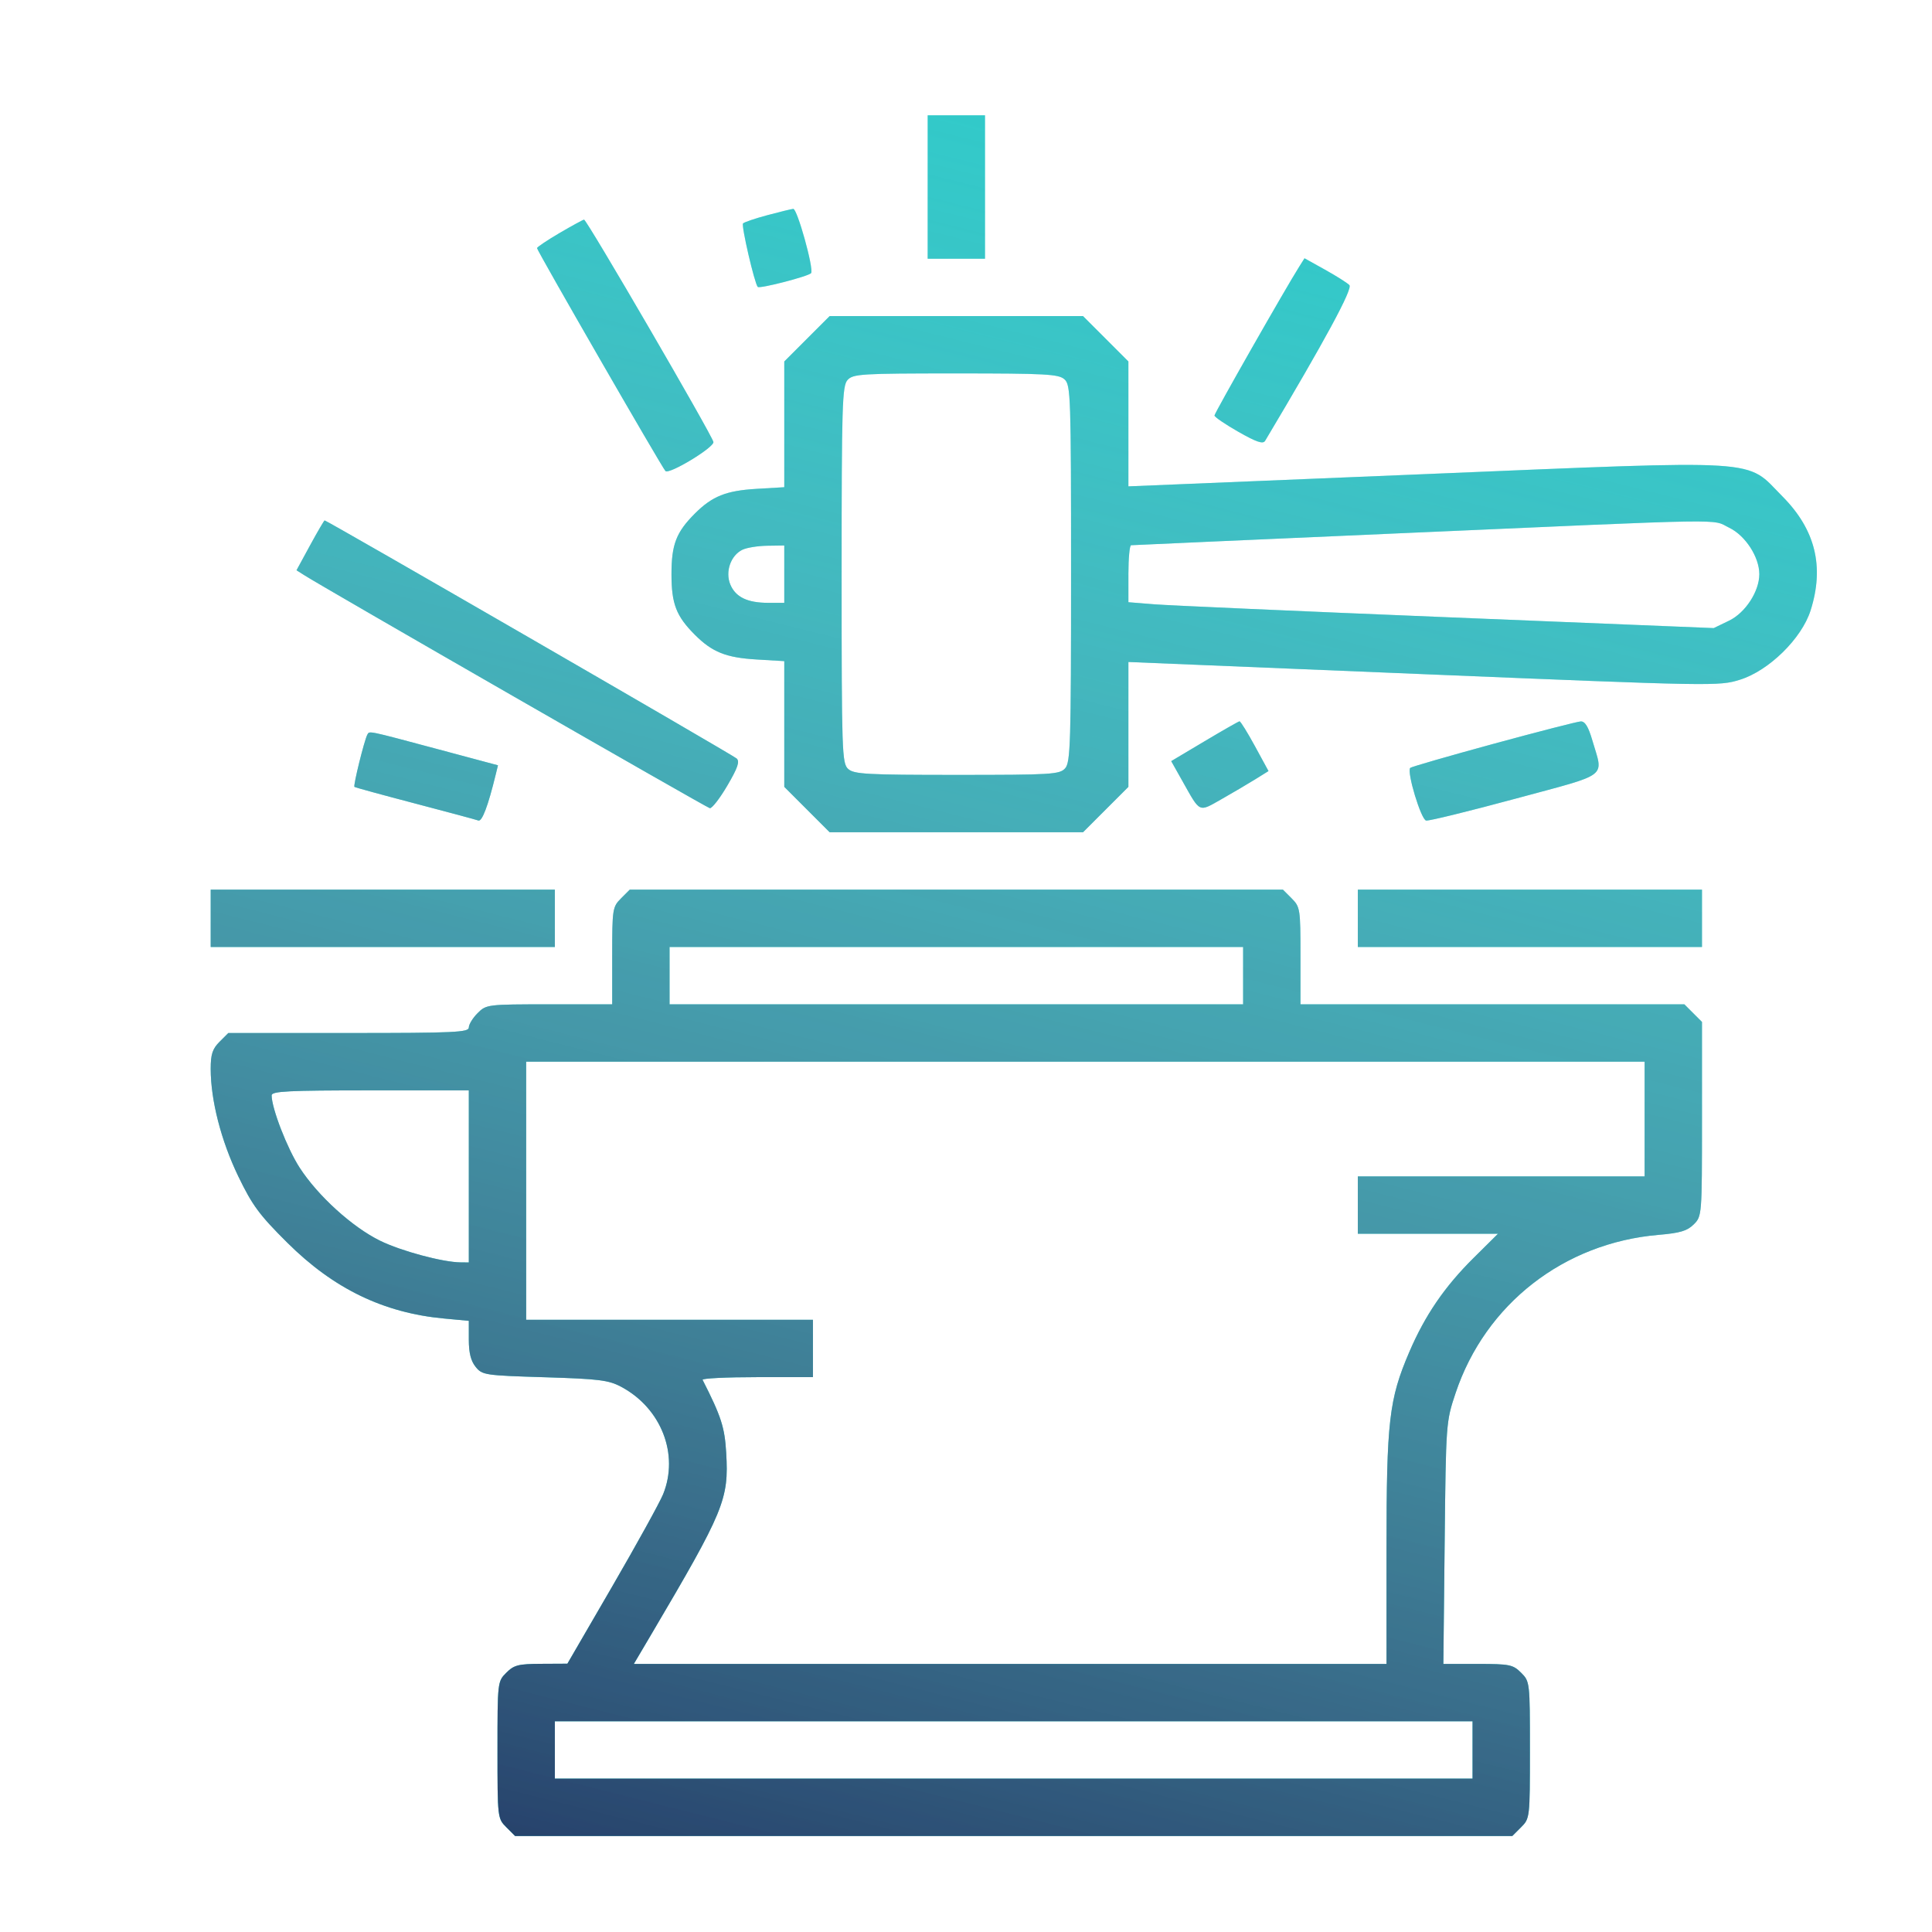 <svg width="100" height="100" viewBox="0 0 100 100" fill="none" xmlns="http://www.w3.org/2000/svg">
<path fill-rule="evenodd" clip-rule="evenodd" d="M48.016 9.68V13.391H49.5H50.984V9.68V5.969H49.5H48.016V9.68ZM39.725 11.136C39.095 11.304 38.525 11.497 38.459 11.564C38.359 11.667 39.048 14.645 39.22 14.851C39.311 14.96 41.887 14.293 41.984 14.134C42.129 13.901 41.263 10.791 41.059 10.811C40.956 10.821 40.356 10.967 39.725 11.136ZM28.956 12.064C28.321 12.437 27.799 12.787 27.796 12.842C27.79 12.964 34.256 24.186 34.444 24.381C34.632 24.575 36.986 23.147 36.926 22.876C36.842 22.492 30.358 11.348 30.231 11.368C30.165 11.379 29.591 11.692 28.956 12.064ZM67.25 13.797C66.534 14.93 62.86 21.383 62.861 21.507C62.862 21.584 63.42 21.964 64.101 22.352C65.044 22.887 65.374 22.998 65.483 22.816C68.593 17.6 70.031 14.942 69.844 14.755C69.727 14.638 69.157 14.278 68.576 13.955L67.521 13.368L67.25 13.797ZM41.769 17.534L40.594 18.71V21.964V25.218L39.156 25.303C37.581 25.397 36.864 25.684 35.969 26.579C35 27.548 34.756 28.179 34.756 29.719C34.756 31.258 35 31.89 35.969 32.859C36.864 33.754 37.581 34.041 39.156 34.134L40.594 34.22V37.474V40.728L41.769 41.903L42.944 43.078H49.5H56.056L57.231 41.903L58.406 40.728V37.496V34.264L73.683 34.894C88.724 35.515 88.976 35.52 90.057 35.183C91.555 34.717 93.252 33.054 93.715 31.599C94.437 29.329 93.965 27.414 92.262 25.697C90.308 23.728 91.552 23.805 73.668 24.544L58.406 25.174V21.942V18.71L57.231 17.534L56.056 16.359H49.5H42.944L41.769 17.534ZM43.87 19.668C43.592 19.974 43.562 20.944 43.562 29.751C43.562 38.956 43.581 39.512 43.902 39.802C44.201 40.073 44.869 40.109 49.532 40.109C54.423 40.109 54.846 40.084 55.13 39.77C55.408 39.463 55.438 38.493 55.438 29.686C55.438 20.482 55.419 19.925 55.098 19.635C54.799 19.364 54.131 19.328 49.468 19.328C44.577 19.328 44.154 19.354 43.87 19.668ZM16.049 28.227L15.347 29.517L15.771 29.785C16.823 30.454 36.564 41.794 36.739 41.831C36.848 41.853 37.255 41.329 37.644 40.666C38.187 39.741 38.3 39.413 38.127 39.258C37.916 39.068 16.917 26.934 16.804 26.937C16.775 26.937 16.435 27.518 16.049 28.227ZM72.601 27.596C64.947 27.932 58.622 28.214 58.545 28.221C58.469 28.228 58.406 28.895 58.406 29.703V31.171L59.752 31.279C60.491 31.338 67.308 31.639 74.899 31.948L88.702 32.51L89.5 32.124C90.342 31.716 91.062 30.608 91.062 29.719C91.062 28.834 90.342 27.721 89.508 27.318C88.552 26.855 89.985 26.831 72.601 27.596ZM38.427 28.455C37.821 28.748 37.527 29.591 37.8 30.251C38.072 30.907 38.685 31.203 39.767 31.203H40.594V29.719V28.234L39.712 28.247C39.228 28.254 38.649 28.347 38.427 28.455ZM62.344 38.37L60.622 39.396L61.214 40.449C62.136 42.089 62.031 42.041 63.207 41.375C63.781 41.05 64.567 40.587 64.954 40.347L65.657 39.91L64.954 38.619C64.567 37.91 64.209 37.332 64.158 37.336C64.107 37.34 63.291 37.805 62.344 38.37ZM77.299 38.502C74.985 39.133 73.049 39.692 72.995 39.745C72.801 39.94 73.552 42.428 73.818 42.472C73.965 42.497 76.047 41.986 78.445 41.338C83.368 40.007 82.992 40.292 82.419 38.32C82.213 37.614 82.04 37.33 81.818 37.341C81.647 37.349 79.614 37.872 77.299 38.502ZM19.015 38.022C18.86 38.301 18.274 40.673 18.346 40.729C18.387 40.761 19.799 41.147 21.482 41.588C23.166 42.029 24.641 42.426 24.759 42.469C24.951 42.54 25.262 41.717 25.658 40.092L25.775 39.612L22.544 38.747C18.998 37.799 19.125 37.825 19.015 38.022ZM10.906 47.531V49.016H19.812H28.719V47.531V46.047H19.812H10.906V47.531ZM32.143 46.502C31.704 46.941 31.688 47.05 31.688 49.471V51.984H28.432C25.223 51.984 25.17 51.991 24.721 52.44C24.471 52.69 24.266 53.024 24.266 53.182C24.266 53.435 23.532 53.469 18.041 53.469H11.817L11.362 53.924C10.998 54.288 10.906 54.569 10.906 55.324C10.906 56.948 11.443 59.04 12.333 60.885C13.058 62.388 13.425 62.885 14.873 64.323C17.271 66.706 19.856 67.956 22.989 68.247L24.266 68.366V69.339C24.266 70.02 24.372 70.444 24.62 70.75C24.961 71.172 25.091 71.192 28.192 71.286C31.004 71.372 31.503 71.434 32.151 71.78C34.226 72.885 35.16 75.28 34.322 77.344C34.148 77.77 32.963 79.918 31.688 82.116L29.368 86.112L28.015 86.119C26.829 86.124 26.604 86.182 26.206 86.581C25.754 87.032 25.75 87.065 25.75 90.578C25.75 94.092 25.754 94.124 26.206 94.576L26.661 95.031H52.469H78.277L78.732 94.576C79.184 94.124 79.188 94.092 79.188 90.578C79.188 87.065 79.184 87.032 78.732 86.581C78.312 86.16 78.139 86.125 76.492 86.125H74.708L74.775 79.863C74.841 73.636 74.844 73.592 75.342 72.102C76.882 67.499 80.949 64.331 85.851 63.916C86.958 63.822 87.331 63.711 87.669 63.373C88.091 62.952 88.094 62.913 88.094 57.922V52.895L87.638 52.44L87.183 51.984H77.248H67.312V49.471C67.312 47.05 67.296 46.941 66.857 46.502L66.402 46.047H49.5H32.598L32.143 46.502ZM70.281 47.531V49.016H79.188H88.094V47.531V46.047H79.188H70.281V47.531ZM34.656 50.5V51.984H49.5H64.344V50.5V49.016H49.5H34.656V50.5ZM27.234 61.633V68.312H34.656H42.078V69.797V71.281H39.187C37.596 71.281 36.327 71.344 36.366 71.42C37.331 73.318 37.511 73.877 37.588 75.203C37.728 77.611 37.488 78.19 33.711 84.594L32.807 86.125H52.286H71.766V80.18C71.766 73.549 71.895 72.429 72.944 69.981C73.758 68.082 74.771 66.599 76.272 65.112L77.536 63.859H73.909H70.281V62.375V60.891H77.703H85.125V57.922V54.953H56.18H27.234V61.633ZM14.06 56.696C14.06 57.364 14.868 59.45 15.51 60.44C16.456 61.899 18.232 63.512 19.669 64.218C20.763 64.755 22.915 65.333 23.848 65.341L24.266 65.344V60.891V56.438H19.163C14.922 56.438 14.06 56.481 14.06 56.696ZM28.719 90.578V92.062H52.469H76.219V90.578V89.094H52.469H28.719V90.578Z" fill="#06CAC6"/>
<path fill-rule="evenodd" clip-rule="evenodd" d="M48.016 9.68V13.391H49.5H50.984V9.68V5.969H49.5H48.016V9.68ZM39.725 11.136C39.095 11.304 38.525 11.497 38.459 11.564C38.359 11.667 39.048 14.645 39.22 14.851C39.311 14.96 41.887 14.293 41.984 14.134C42.129 13.901 41.263 10.791 41.059 10.811C40.956 10.821 40.356 10.967 39.725 11.136ZM28.956 12.064C28.321 12.437 27.799 12.787 27.796 12.842C27.79 12.964 34.256 24.186 34.444 24.381C34.632 24.575 36.986 23.147 36.926 22.876C36.842 22.492 30.358 11.348 30.231 11.368C30.165 11.379 29.591 11.692 28.956 12.064ZM67.25 13.797C66.534 14.93 62.86 21.383 62.861 21.507C62.862 21.584 63.42 21.964 64.101 22.352C65.044 22.887 65.374 22.998 65.483 22.816C68.593 17.6 70.031 14.942 69.844 14.755C69.727 14.638 69.157 14.278 68.576 13.955L67.521 13.368L67.25 13.797ZM41.769 17.534L40.594 18.71V21.964V25.218L39.156 25.303C37.581 25.397 36.864 25.684 35.969 26.579C35 27.548 34.756 28.179 34.756 29.719C34.756 31.258 35 31.89 35.969 32.859C36.864 33.754 37.581 34.041 39.156 34.134L40.594 34.22V37.474V40.728L41.769 41.903L42.944 43.078H49.5H56.056L57.231 41.903L58.406 40.728V37.496V34.264L73.683 34.894C88.724 35.515 88.976 35.52 90.057 35.183C91.555 34.717 93.252 33.054 93.715 31.599C94.437 29.329 93.965 27.414 92.262 25.697C90.308 23.728 91.552 23.805 73.668 24.544L58.406 25.174V21.942V18.71L57.231 17.534L56.056 16.359H49.5H42.944L41.769 17.534ZM43.87 19.668C43.592 19.974 43.562 20.944 43.562 29.751C43.562 38.956 43.581 39.512 43.902 39.802C44.201 40.073 44.869 40.109 49.532 40.109C54.423 40.109 54.846 40.084 55.13 39.77C55.408 39.463 55.438 38.493 55.438 29.686C55.438 20.482 55.419 19.925 55.098 19.635C54.799 19.364 54.131 19.328 49.468 19.328C44.577 19.328 44.154 19.354 43.87 19.668ZM16.049 28.227L15.347 29.517L15.771 29.785C16.823 30.454 36.564 41.794 36.739 41.831C36.848 41.853 37.255 41.329 37.644 40.666C38.187 39.741 38.3 39.413 38.127 39.258C37.916 39.068 16.917 26.934 16.804 26.937C16.775 26.937 16.435 27.518 16.049 28.227ZM72.601 27.596C64.947 27.932 58.622 28.214 58.545 28.221C58.469 28.228 58.406 28.895 58.406 29.703V31.171L59.752 31.279C60.491 31.338 67.308 31.639 74.899 31.948L88.702 32.51L89.5 32.124C90.342 31.716 91.062 30.608 91.062 29.719C91.062 28.834 90.342 27.721 89.508 27.318C88.552 26.855 89.985 26.831 72.601 27.596ZM38.427 28.455C37.821 28.748 37.527 29.591 37.8 30.251C38.072 30.907 38.685 31.203 39.767 31.203H40.594V29.719V28.234L39.712 28.247C39.228 28.254 38.649 28.347 38.427 28.455ZM62.344 38.37L60.622 39.396L61.214 40.449C62.136 42.089 62.031 42.041 63.207 41.375C63.781 41.05 64.567 40.587 64.954 40.347L65.657 39.91L64.954 38.619C64.567 37.91 64.209 37.332 64.158 37.336C64.107 37.34 63.291 37.805 62.344 38.37ZM77.299 38.502C74.985 39.133 73.049 39.692 72.995 39.745C72.801 39.94 73.552 42.428 73.818 42.472C73.965 42.497 76.047 41.986 78.445 41.338C83.368 40.007 82.992 40.292 82.419 38.32C82.213 37.614 82.04 37.33 81.818 37.341C81.647 37.349 79.614 37.872 77.299 38.502ZM19.015 38.022C18.86 38.301 18.274 40.673 18.346 40.729C18.387 40.761 19.799 41.147 21.482 41.588C23.166 42.029 24.641 42.426 24.759 42.469C24.951 42.54 25.262 41.717 25.658 40.092L25.775 39.612L22.544 38.747C18.998 37.799 19.125 37.825 19.015 38.022ZM10.906 47.531V49.016H19.812H28.719V47.531V46.047H19.812H10.906V47.531ZM32.143 46.502C31.704 46.941 31.688 47.05 31.688 49.471V51.984H28.432C25.223 51.984 25.17 51.991 24.721 52.44C24.471 52.69 24.266 53.024 24.266 53.182C24.266 53.435 23.532 53.469 18.041 53.469H11.817L11.362 53.924C10.998 54.288 10.906 54.569 10.906 55.324C10.906 56.948 11.443 59.04 12.333 60.885C13.058 62.388 13.425 62.885 14.873 64.323C17.271 66.706 19.856 67.956 22.989 68.247L24.266 68.366V69.339C24.266 70.02 24.372 70.444 24.62 70.75C24.961 71.172 25.091 71.192 28.192 71.286C31.004 71.372 31.503 71.434 32.151 71.78C34.226 72.885 35.16 75.28 34.322 77.344C34.148 77.77 32.963 79.918 31.688 82.116L29.368 86.112L28.015 86.119C26.829 86.124 26.604 86.182 26.206 86.581C25.754 87.032 25.75 87.065 25.75 90.578C25.75 94.092 25.754 94.124 26.206 94.576L26.661 95.031H52.469H78.277L78.732 94.576C79.184 94.124 79.188 94.092 79.188 90.578C79.188 87.065 79.184 87.032 78.732 86.581C78.312 86.16 78.139 86.125 76.492 86.125H74.708L74.775 79.863C74.841 73.636 74.844 73.592 75.342 72.102C76.882 67.499 80.949 64.331 85.851 63.916C86.958 63.822 87.331 63.711 87.669 63.373C88.091 62.952 88.094 62.913 88.094 57.922V52.895L87.638 52.44L87.183 51.984H77.248H67.312V49.471C67.312 47.05 67.296 46.941 66.857 46.502L66.402 46.047H49.5H32.598L32.143 46.502ZM70.281 47.531V49.016H79.188H88.094V47.531V46.047H79.188H70.281V47.531ZM34.656 50.5V51.984H49.5H64.344V50.5V49.016H49.5H34.656V50.5ZM27.234 61.633V68.312H34.656H42.078V69.797V71.281H39.187C37.596 71.281 36.327 71.344 36.366 71.42C37.331 73.318 37.511 73.877 37.588 75.203C37.728 77.611 37.488 78.19 33.711 84.594L32.807 86.125H52.286H71.766V80.18C71.766 73.549 71.895 72.429 72.944 69.981C73.758 68.082 74.771 66.599 76.272 65.112L77.536 63.859H73.909H70.281V62.375V60.891H77.703H85.125V57.922V54.953H56.18H27.234V61.633ZM14.06 56.696C14.06 57.364 14.868 59.45 15.51 60.44C16.456 61.899 18.232 63.512 19.669 64.218C20.763 64.755 22.915 65.333 23.848 65.341L24.266 65.344V60.891V56.438H19.163C14.922 56.438 14.06 56.481 14.06 56.696ZM28.719 90.578V92.062H52.469H76.219V90.578V89.094H52.469H28.719V90.578Z" fill="url(#paint0_linear_1_438)"/>
<defs>
<linearGradient id="paint0_linear_1_438" x1="83.511" y1="-19.266" x2="48.163" y2="121.259" gradientUnits="userSpaceOnUse">
<stop stop-color="white" stop-opacity="0"/>
<stop offset="1" stop-color="#0A0B43"/>
</linearGradient>
</defs>
</svg>
